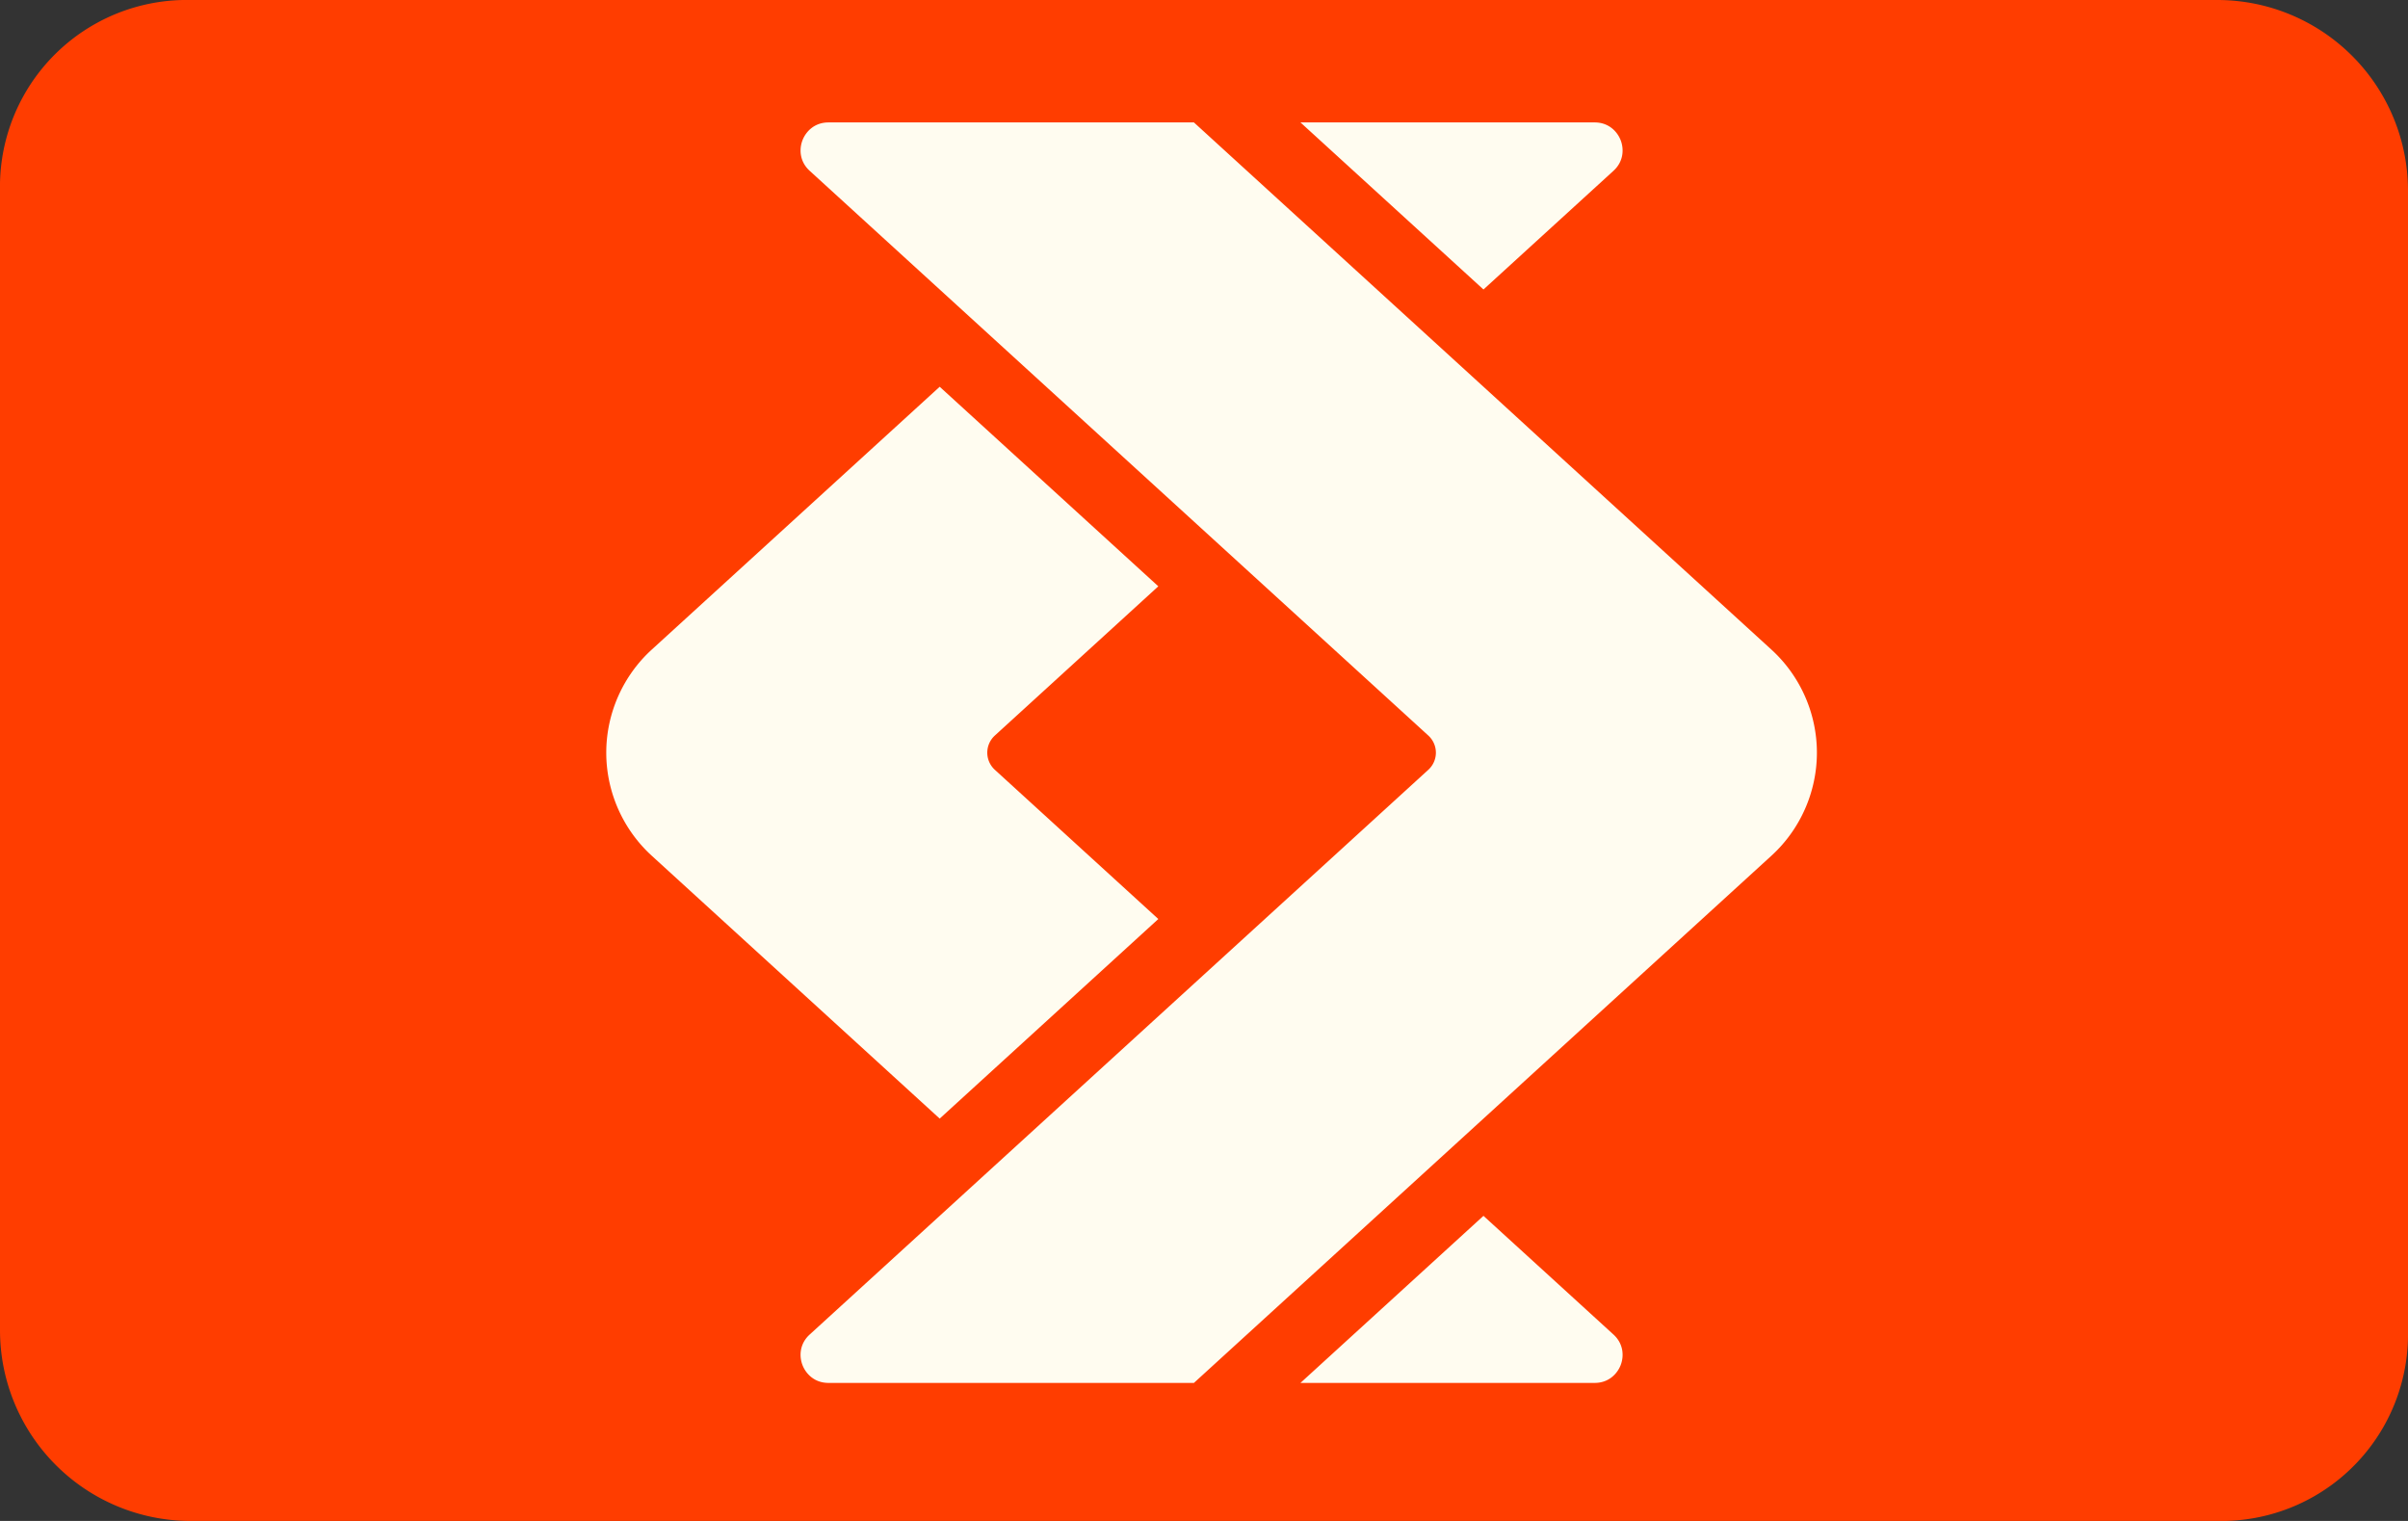 <svg xmlns="http://www.w3.org/2000/svg" width="38" height="24" aria-labelledby="pi-satispay" role="img" version="1.1" viewBox="0 0 38 24">
  <rect x="0" y="0" width="38" height="24" fill="#333333" stroke="none"/>
  <title>Satispay</title>
  <path fill="#f94c43" d="M35 0H3a2.946 2.946 0 0 0-3 3v18a3.01 3.01 0 0 0 3 3h32a2.946 2.946 0 0 0 3-3V3a3.01 3.01 0 0 0-3-3" style="fill:#ff3d00;fill-opacity:1"/>
  <path d="M673.066 283.461h640.814l1012.66 924.379c50.64 46.22 79.68 112.06 79.68 180.62 0 68.57-29.04 134.4-79.68 180.63l-1012.66 924.37H673.066c-24.632 0-39.66-16.09-45.492-31.15-5.847-15.06-5.605-37.06 12.582-53.68L1724.9 1418.47a40.72 40.72 0 0 0 13.24-30.01c0-11.39-4.83-22.32-13.24-30L640.156 368.289c-18.187-16.609-18.429-38.617-12.582-53.668 5.832-15.062 20.86-31.16 45.492-31.16" style="fill:#fffcf0;fill-opacity:1;fill-rule:nonzero;stroke:none" transform="matrix(.009 0 0 -.009 7.016 24.373)"/>
  <path d="m868.125 2030.03-504.973-460.94c-50.636-46.23-79.683-112.06-79.683-180.63 0-68.56 29.047-134.4 79.683-180.62l504.973-460.949L1251.45 1096.8l-286.657 261.66a40.7 40.7 0 0 0-13.242 30 40.7 40.7 0 0 0 13.242 30.01l286.657 261.66zm1148.515 463.43h-515.95l320.89-292.91 227.95 208.08c18.19 16.62 18.44 38.62 12.6 53.68-5.85 15.06-20.86 31.15-45.49 31.15M1821.58 576.379l-320.89-292.918h515.95c24.63 0 39.64 16.098 45.49 31.16 5.84 15.051 5.59 37.059-12.6 53.668z" style="fill:#fffcf0;fill-opacity:1;fill-rule:nonzero;stroke:none" transform="matrix(.009 0 0 -.009 7.016 24.373)"/>
</svg>

